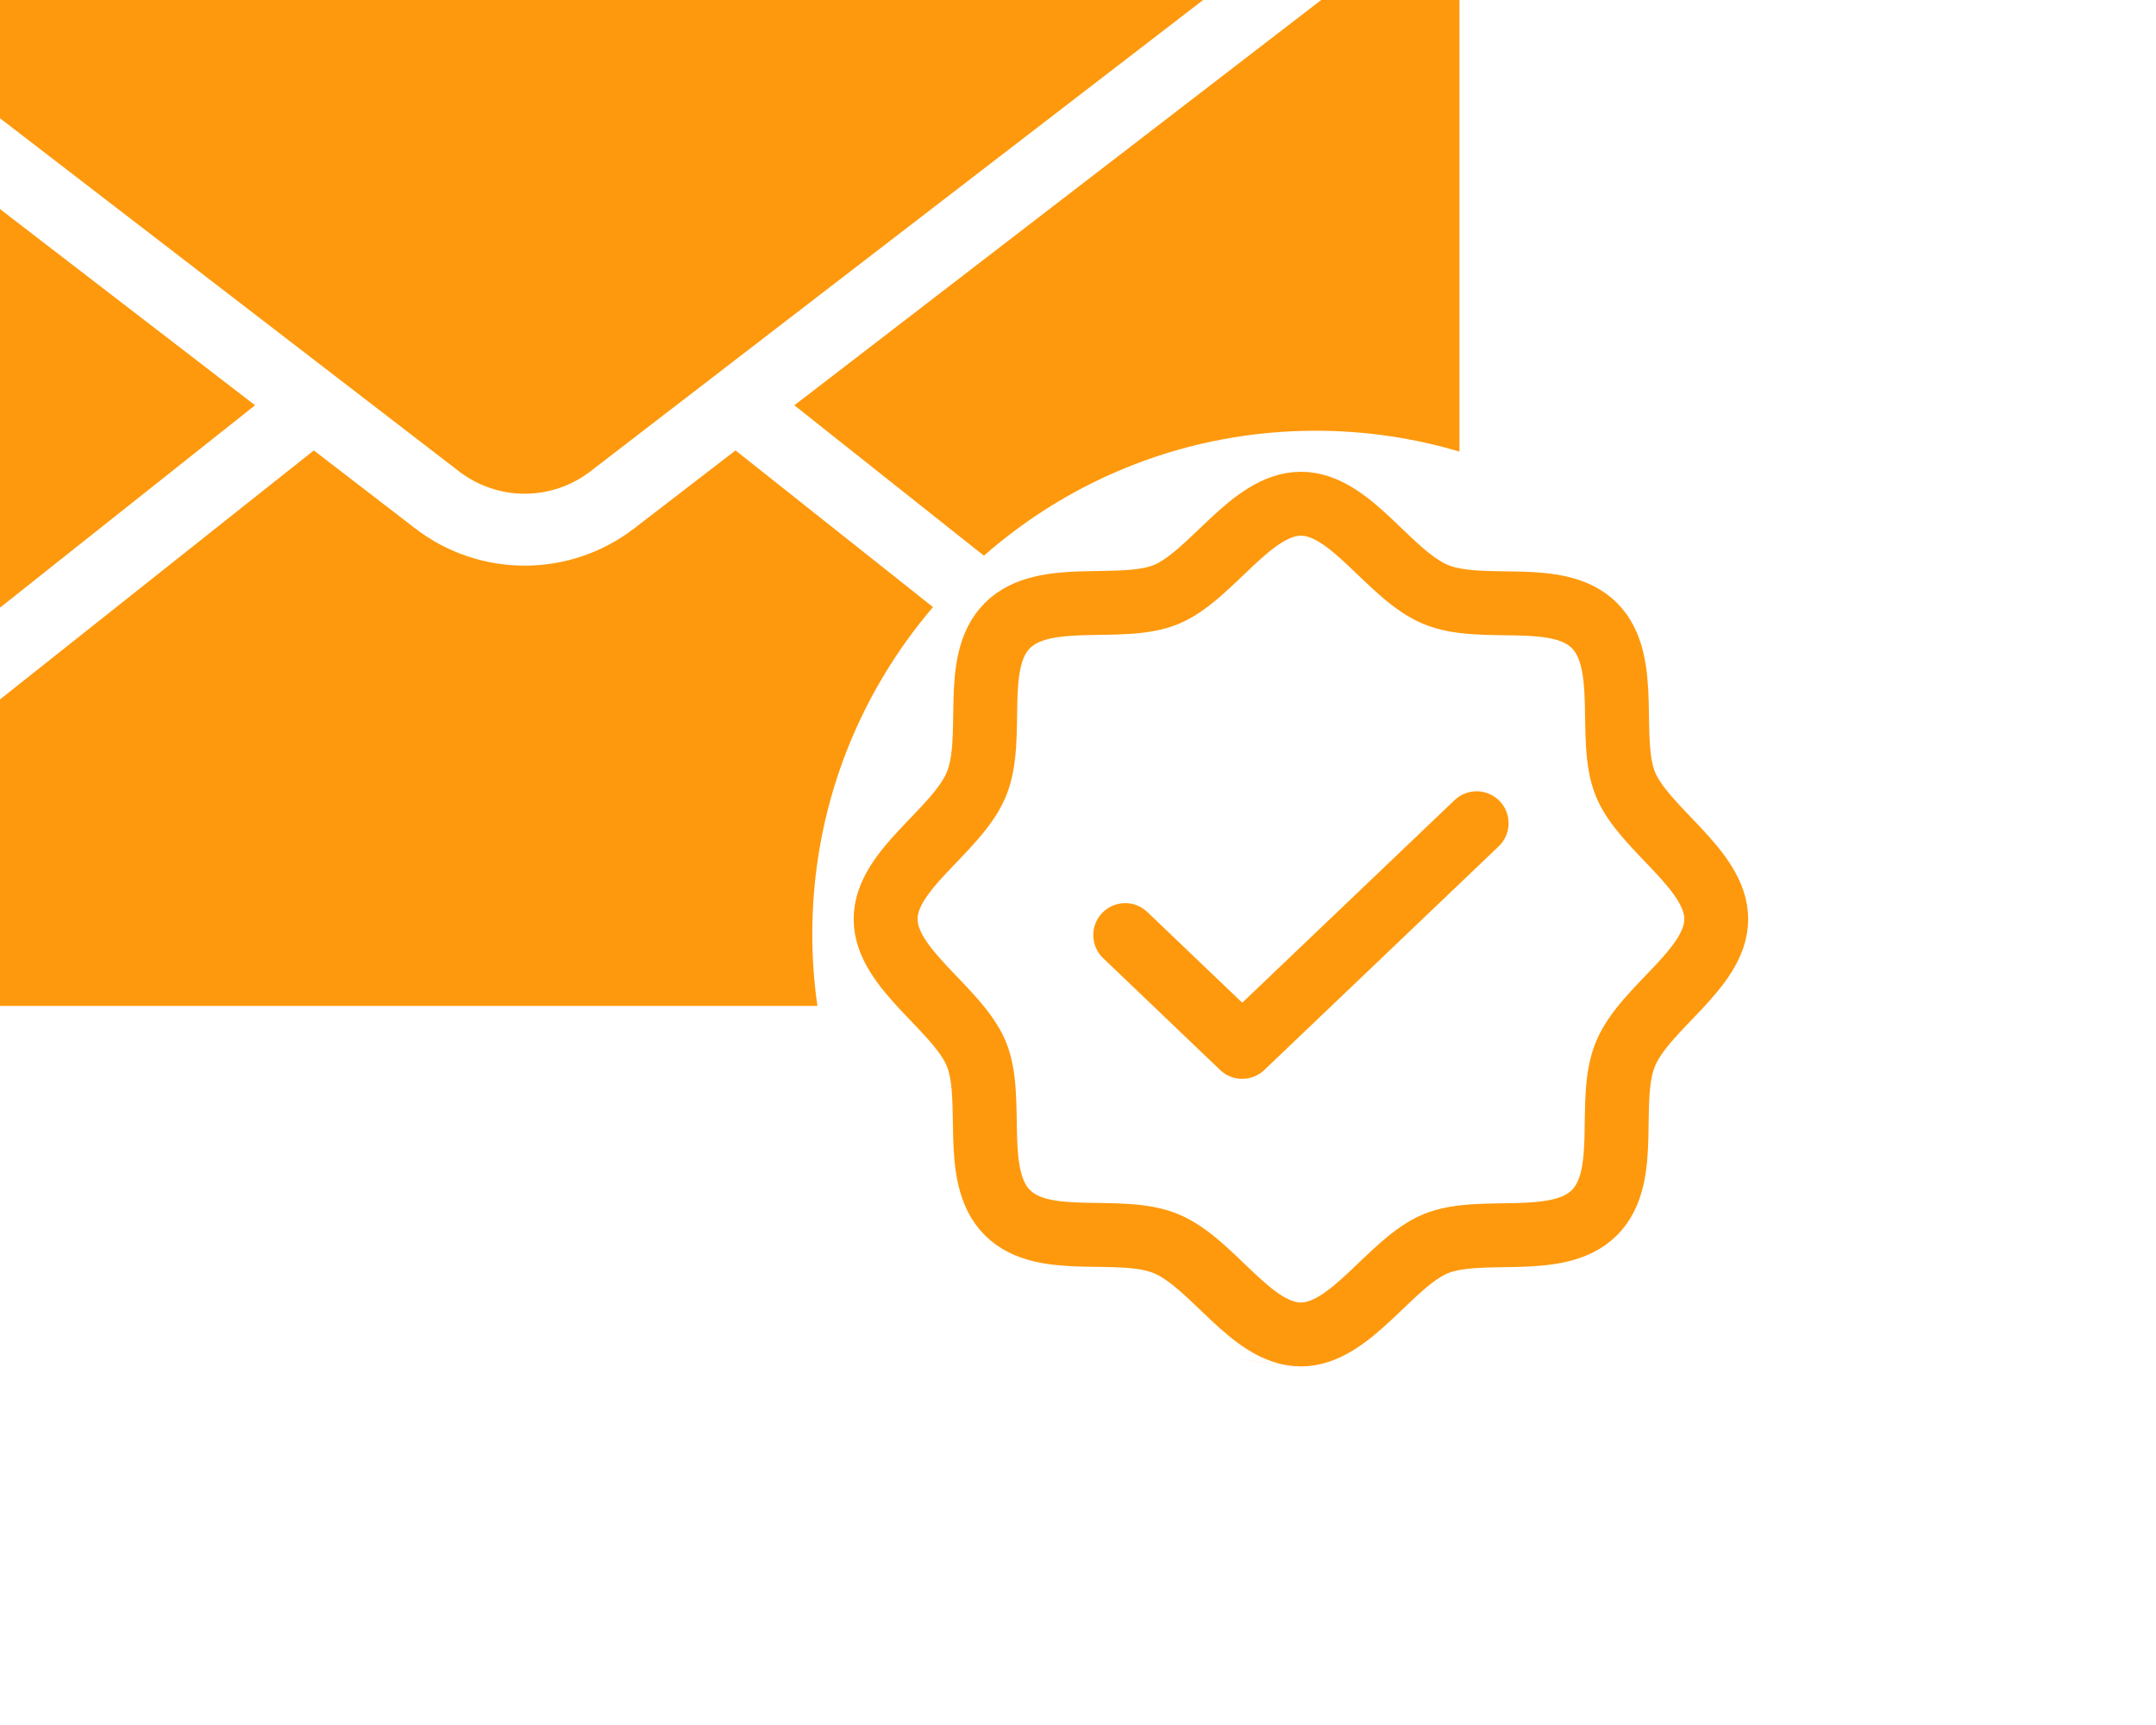 <?xml version="1.0" encoding="UTF-8" standalone="no"?>
<!-- Created with Inkscape (http://www.inkscape.org/) -->

<svg
   width="29.495mm"
   height="23.596mm"
   viewBox="0 0 29.495 23.596"
   version="1.1"
   id="svg1"
   xml:space="preserve"
   inkscape:version="1.3 (0e150ed, 2023-07-21)"
   sodipodi:docname="447653851-84f857dc-586e-4fcd-9b7e-2b729a1eca37.svg"
   xmlns:inkscape="http://www.inkscape.org/namespaces/inkscape"
   xmlns:sodipodi="http://sodipodi.sourceforge.net/DTD/sodipodi-0.dtd"
   xmlns="http://www.w3.org/2000/svg"
   xmlns:svg="http://www.w3.org/2000/svg"><sodipodi:namedview
     id="namedview1"
     pagecolor="#ffffff"
     bordercolor="#000000"
     borderopacity="0.25"
     inkscape:showpageshadow="2"
     inkscape:pageopacity="0.0"
     inkscape:pagecheckerboard="0"
     inkscape:deskcolor="#d1d1d1"
     inkscape:document-units="mm"
     showguides="true"
     inkscape:zoom="0.08"
     inkscape:cx="7425"
     inkscape:cy="4781.25"
     inkscape:window-width="2496"
     inkscape:window-height="1371"
     inkscape:window-x="0"
     inkscape:window-y="32"
     inkscape:window-maximized="1"
     inkscape:current-layer="g8"
     showgrid="false"><sodipodi:guide
       position="5348.384,-4368.859"
       orientation="0,-1"
       id="guide1"
       inkscape:locked="false" /><sodipodi:guide
       position="5325.777,-4111.261"
       orientation="0,-1"
       id="guide2"
       inkscape:locked="false" /><sodipodi:guide
       position="5281.205,-4320.921"
       orientation="0,-1"
       id="guide3"
       inkscape:locked="false" /><sodipodi:guide
       position="5266.396,-4335.75"
       orientation="0,-1"
       id="guide4"
       inkscape:locked="false" /><sodipodi:guide
       position="4940.971,-4308.208"
       orientation="1,0"
       id="guide14"
       inkscape:locked="false" /><sodipodi:guide
       position="5041.98,-4312.81"
       orientation="1,0"
       id="guide15"
       inkscape:locked="false" /><sodipodi:guide
       position="4991.037,-4282.665"
       orientation="1,0"
       id="guide16"
       inkscape:locked="false" /><sodipodi:guide
       position="4959.473,-4266.314"
       orientation="1,0"
       id="guide17"
       inkscape:locked="false" /><sodipodi:guide
       position="5067.335,-4251.628"
       orientation="0,-1"
       id="guide24"
       inkscape:locked="false" /><sodipodi:guide
       position="5200.4,-4324.279"
       orientation="1,0"
       id="guide25"
       inkscape:locked="false" /><sodipodi:guide
       position="4951.031,-4288.701"
       orientation="0,-1"
       id="guide26"
       inkscape:locked="false" /><sodipodi:guide
       position="4456.369,-4130.927"
       orientation="1,0"
       id="guide27"
       inkscape:locked="false" /><sodipodi:guide
       position="4501.459,-4213.03"
       orientation="1,0"
       id="guide42"
       inkscape:locked="false" /><sodipodi:guide
       position="4412.15,-4207.695"
       orientation="1,0"
       id="guide43"
       inkscape:locked="false" /><sodipodi:guide
       position="3992.417,-4144.026"
       orientation="1,0"
       id="guide149"
       inkscape:locked="false" /><sodipodi:guide
       position="4647.739,-4349.052"
       orientation="0,-1"
       id="guide161"
       inkscape:locked="false" /><sodipodi:guide
       position="4645.302,-4344.5"
       orientation="0,-1"
       id="guide162"
       inkscape:locked="false" /><sodipodi:guide
       position="7152.737,-4111.261"
       orientation="1,0"
       id="guide41"
       inkscape:locked="false" /><sodipodi:guide
       position="-1518.981,-108.864"
       orientation="0,-1"
       id="guide89"
       inkscape:locked="false" /><sodipodi:guide
       position="-1687.781,-366.249"
       orientation="0,-1"
       id="guide90"
       inkscape:locked="false" /><sodipodi:guide
       position="-1477.02,-83.852"
       orientation="0,-1"
       id="guide92"
       inkscape:locked="false" /><sodipodi:guide
       position="-1413.353,-502.964"
       orientation="0,-1"
       id="guide102"
       inkscape:locked="false" /><sodipodi:guide
       position="-1495.608,-532.975"
       orientation="0,-1"
       id="guide103"
       inkscape:locked="false" /><sodipodi:guide
       position="4186.275,-3956.945"
       orientation="1,0"
       id="guide189"
       inkscape:locked="false" /><sodipodi:guide
       position="4096.973,-3944.993"
       orientation="1,0"
       id="guide190"
       inkscape:locked="false" /><sodipodi:guide
       position="-1506.847,-928.457"
       orientation="0,-1"
       id="guide198"
       inkscape:locked="false" /><sodipodi:guide
       position="-1747.669,-905.784"
       orientation="0,-1"
       id="guide201"
       inkscape:locked="false" /><sodipodi:guide
       position="-3490.914,-583.646"
       orientation="1,0"
       id="guide202"
       inkscape:locked="false" /><sodipodi:guide
       position="-3476.298,-649.419"
       orientation="0,-1"
       id="guide203"
       inkscape:locked="false" /><sodipodi:guide
       position="-2180.44,-1292.874"
       orientation="0,-1"
       id="guide5"
       inkscape:locked="false" /><sodipodi:guide
       position="-2174.652,-1313.544"
       orientation="0,-1"
       id="guide6"
       inkscape:locked="false" /><sodipodi:guide
       position="-1831.379,-1688.639"
       orientation="0,-1"
       id="guide175"
       inkscape:locked="false" /><sodipodi:guide
       position="-1855.935,-1675.192"
       orientation="0,-1"
       id="guide176"
       inkscape:locked="false" /><sodipodi:guide
       position="-936.277,-133.172"
       orientation="1,0"
       id="guide260"
       inkscape:locked="false" /><sodipodi:guide
       position="-535.905,-188.974"
       orientation="1,0"
       id="guide279"
       inkscape:locked="false" /><sodipodi:guide
       position="-133.64,-125.655"
       orientation="1,0"
       id="guide297"
       inkscape:locked="false" /><sodipodi:guide
       position="-850.493,-133.31"
       orientation="0,-1"
       id="guide7"
       inkscape:locked="false" /><sodipodi:guide
       position="-863.196,-298.92"
       orientation="0,-1"
       id="guide8"
       inkscape:locked="false" /><sodipodi:guide
       position="-322.206,-147.026"
       orientation="0,-1"
       id="guide233"
       inkscape:locked="false" /><sodipodi:guide
       position="-737.221,-83.852"
       orientation="1,0"
       id="guide234"
       inkscape:locked="false" /><sodipodi:guide
       position="-772.813,-188.974"
       orientation="0,-1"
       id="guide246"
       inkscape:locked="false" /><sodipodi:guide
       position="-524.084,-341.822"
       orientation="0,-1"
       id="guide257"
       inkscape:locked="false" /><sodipodi:guide
       position="-337.245,-133.31"
       orientation="1,0"
       id="guide258"
       inkscape:locked="false" /><sodipodi:guide
       position="277.804,-46.554"
       orientation="1,0"
       id="guide312"
       inkscape:locked="false" /><sodipodi:guide
       position="-858.57,2215.258"
       orientation="0,-1"
       id="guide18"
       inkscape:locked="false" /><sodipodi:guide
       position="-119.589,1957.809"
       orientation="0,-1"
       id="guide84"
       inkscape:locked="false" /><sodipodi:guide
       position="494.462,1966.473"
       orientation="1,0"
       id="guide85"
       inkscape:locked="false" /><sodipodi:guide
       position="506.404,2152.649"
       orientation="0,-1"
       id="guide86"
       inkscape:locked="false" /><sodipodi:guide
       position="422.231,2128.664"
       orientation="0,-1"
       id="guide87"
       inkscape:locked="false" /><sodipodi:guide
       position="-722.661,2099.583"
       orientation="0,-1"
       id="guide9"
       inkscape:locked="false" /></sodipodi:namedview><defs
     id="defs1"><inkscape:path-effect
       effect="powerclip"
       id="path-effect214"
       is_visible="true"
       lpeversion="1"
       inverse="true"
       flatten="false"
       hide_clip="false"
       message="Use fill-rule evenodd on &lt;b&gt;fill and stroke&lt;/b&gt; dialog if no flatten result after convert clip to paths." /><clipPath
       clipPathUnits="userSpaceOnUse"
       id="clipath_lpe_path-effect214"><ellipse
         style="display:none;fill:#ffffff;fill-opacity:1;stroke:#000000;stroke-width:0;-inkscape-stroke:none"
         id="ellipse214"
         cx="112.592"
         cy="99"
         rx="27.582"
         ry="27" /><path
         id="lpe_path-effect214"
         style="fill:#ffffff;fill-opacity:1;stroke:#000000;stroke-width:0;-inkscape-stroke:none"
         class="powerclip"
         d="M -0.504,12.999 H 144.5 V 131 H -0.504 Z M 140.175,99 A 27.582,27 0 0 0 112.592,71.999 27.582,27 0 0 0 85.01,99 27.582,27 0 0 0 112.592,126 27.582,27 0 0 0 140.175,99 Z" /></clipPath></defs><g
     inkscape:label="Layer 1"
     inkscape:groupmode="layer"
     id="layer1"
     transform="translate(5221.279,4761.177)"><g
       id="g8"
       inkscape:export-filename="loginnew.png"
       inkscape:export-xdpi="96"
       inkscape:export-ydpi="96"
       transform="matrix(0.264,0,0,0.264,-202.769,-352.914)"><g
         id="g220"
         inkscape:export-filename="email-check.svg"
         inkscape:export-xdpi="96"
         inkscape:export-ydpi="96"><g
           style="fill:none"
           id="g196"
           transform="matrix(0.828,0,0,0.828,-19034.478,-16731.543)"
           clip-path="url(#clipath_lpe_path-effect214)"
           inkscape:path-effect="#path-effect214"><path
             fill-rule="evenodd"
             clip-rule="evenodd"
             d="m 112.5,72 c 14.902,0 27,12.1 27,27 0,14.9 -12.1,27 -27,27 -14.9,0 -27,-12.1 -27,-27 0,-14.9 12.1,-27 27,-27 z m -12.184,30.184 6.75,6.75 c 1.755,1.76 4.607,1.76 6.362,0 l 11.25,-11.25 c 1.755,-1.755 1.755,-4.607 0,-6.362 -1.755,-1.755 -4.607,-1.755 -6.362,0 l -8.066,8.066 -3.566,-3.566 c -1.755,-1.755 -4.607,-1.755 -6.362,0 -1.755,1.755 -1.755,4.607 0,6.362 z M 81.316,103.5 c -0.214,-1.468 -0.321,-2.97 -0.321,-4.5 0,-7.808 2.846,-14.952 7.554,-20.458 l -12.358,-9.804 -6.339,4.877 c -4.039,3.111 -9.675,3.111 -13.714,0 L 49.799,68.738 9.637,100.598 c 2.374,1.873 5.316,2.902 8.359,2.902 z M 46.121,65.913 4.496,33.896 v 56.104 c 0,2.593 0.743,5.102 2.115,7.256 z m 75.375,2.891 V 33.897 L 79.872,65.914 91.735,75.325 c 5.546,-4.871 12.814,-7.819 20.762,-7.819 3.128,0 6.154,0.461 9,1.305 z M 4.84,28.479 58.884,70.047 c 2.424,1.867 5.799,1.867 8.224,0 l 54.044,-41.568 c -0.562,-2.453 -1.806,-4.719 -3.611,-6.525 -2.531,-2.531 -5.963,-3.954 -9.546,-3.954 H 17.995 c -3.583,0 -7.014,1.423 -9.546,3.954 -1.811,1.806 -3.049,4.072 -3.611,6.525 z"
             fill="#fe990d"
             id="path180"
             inkscape:original-d="m 112.5,72 c 14.902,0 27,12.0996 27,27 0,14.9 -12.1,27 -27,27 -14.9004,0 -27.0001,-12.1 -27.0001,-27 0,-14.9004 12.0997,-27 27.0001,-27 z m -12.184,30.184 6.75,6.75 c 1.755,1.76 4.607,1.76 6.362,0 l 11.25,-11.2504 c 1.755,-1.755 1.755,-4.6069 0,-6.3619 -1.755,-1.755 -4.607,-1.755 -6.362,0 l -8.066,8.0663 -3.566,-3.5663 c -1.755,-1.755 -4.607,-1.755 -6.362,0 -1.7551,1.755 -1.7551,4.6073 0,6.3623 z M 81.3155,103.5 c -0.2137,-1.468 -0.3206,-2.97 -0.3206,-4.5001 0,-7.8075 2.8463,-14.952 7.5544,-20.4576 l -12.3576,-9.8044 -6.3394,4.8769 c -4.0387,3.1107 -9.675,3.1107 -13.7136,0 L 49.7994,68.7379 9.63655,100.598 c 2.37375,1.873 5.31565,2.902 8.35875,2.902 z M 46.1207,65.9135 4.49634,33.8963 v 56.1036 c 0,2.5931 0.7425,5.1019 2.115,7.2563 z m 75.3753,2.8913 V 33.8967 L 79.8719,65.914 91.735,75.3246 c 5.5463,-4.8713 12.814,-7.8187 20.762,-7.8187 3.128,0 6.154,0.4612 9,1.305 z M 4.83954,28.4788 58.8839,70.0468 c 2.4244,1.8674 5.7994,1.8674 8.2238,0 l 54.0443,-41.568 c -0.562,-2.4526 -1.806,-4.7194 -3.611,-6.525 -2.531,-2.5313 -5.963,-3.9544 -9.546,-3.9544 H 17.9951 c -3.583,0 -7.0143,1.4231 -9.5456,3.9544 -1.81128,1.8056 -3.04872,4.0725 -3.61128,6.525 z" /></g><g
           style="fill:none"
           id="g217"
           transform="matrix(0.602,0,0,0.602,-18968.582,-16676.832)"><path
             d="M 18.734,69.266 C 15.572,66.103 17.669,59.469 16.053,55.584 14.438,51.7 8.25,48.297 8.25,44 c 0,-4.297 6.119,-7.562 7.803,-11.584 1.684,-4.022 -0.481,-10.519 2.681,-13.681 3.163,-3.163 9.797,-1.066 13.681,-2.681 C 36.3,14.438 39.703,8.25 44,8.25 c 4.297,0 7.562,6.119 11.584,7.803 4.022,1.684 10.519,-0.481 13.681,2.681 3.163,3.163 1.066,9.797 2.681,13.681 C 73.562,36.3 79.75,39.703 79.75,44 c 0,4.297 -6.119,7.562 -7.803,11.584 -1.684,4.022 0.481,10.519 -2.681,13.681 -3.163,3.163 -9.797,1.066 -13.681,2.681 C 51.7,73.562 48.297,79.75 44,79.75 c -4.297,0 -7.562,-6.119 -11.584,-7.803 -4.022,-1.684 -10.519,0.481 -13.681,-2.681 z"
             stroke="#fe990d"
             stroke-width="5.5"
             stroke-linecap="round"
             stroke-linejoin="round"
             id="path1-21" /><path
             d="M 59.125,35.75 38.947,55 28.875,45.375"
             stroke="#fe990d"
             stroke-width="5.5"
             stroke-linecap="round"
             stroke-linejoin="round"
             id="path2-05" /></g></g></g></g><style
     type="text/css"
     id="style1">
	.st0{fill:url(#SVGID_1_);}
	.st1{fill:#010101;}
	.st2{fill:#EC8623;}
	.st3{fill:#FFFFFF;}
	.st4{fill:url(#SVGID_2_);}
	.st5{fill:url(#SVGID_3_);}
	.st6{fill:url(#SVGID_4_);}
	.st7{fill:url(#SVGID_5_);}
	.st8{fill:#1D1D1B;}
	.st9{fill:url(#SVGID_6_);}
</style></svg>
